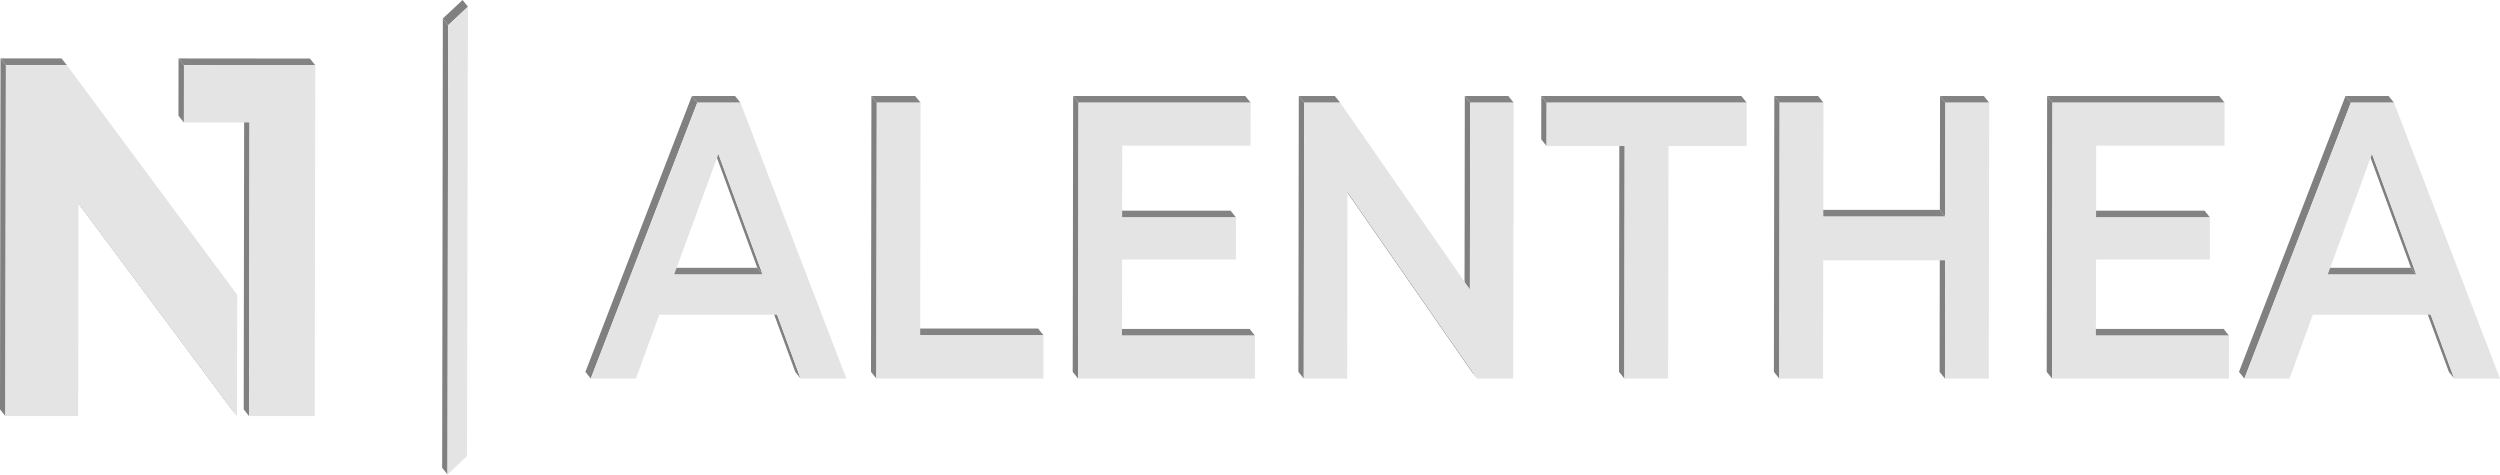 <svg xmlns="http://www.w3.org/2000/svg" viewBox="0 0 811.71 154.07"><defs><style>.cls-1{isolation:isolate;}.cls-2{fill:gray;}.cls-3{fill:#838383;}.cls-4{fill:#e4e4e4;}</style></defs><title>footerLogo</title><g id="Layer_2" data-name="Layer 2"><g id="Layer_1-2" data-name="Layer 1"><g class="cls-1"><polygon class="cls-2" points="80.87 135.1 79.13 132.92 79.27 37.58 81.01 39.76 80.87 135.1"/><polygon class="cls-2" points="76.95 135.1 75.2 132.92 23.74 63.74 25.49 65.92 76.95 135.1"/><polygon class="cls-3" points="59.72 21.15 57.97 18.97 100.62 19.01 102.37 21.19 59.72 21.15"/><polygon class="cls-4" points="59.72 21.15 102.37 21.19 102.19 135.1 80.87 135.1 81.01 39.76 59.69 39.76 59.72 21.15"/><polygon class="cls-2" points="59.69 39.76 57.94 37.58 57.97 18.97 59.72 21.15 59.69 39.76"/><polygon class="cls-3" points="1.92 21.15 0.17 18.97 19.97 18.97 21.71 21.15 1.92 21.15"/><polygon class="cls-2" points="1.74 135.1 0 132.92 0.17 18.97 1.92 21.15 1.74 135.1"/><polygon class="cls-4" points="21.71 21.15 77.01 95.71 76.95 135.1 25.49 65.92 25.38 135.1 1.74 135.1 1.92 21.15 21.71 21.15"/></g><g class="cls-1"><polygon class="cls-2" points="259.94 122.92 258.2 120.74 250.57 100.01 252.32 102.19 259.94 122.92"/><polygon class="cls-3" points="218.88 89.14 217.13 86.96 245.89 86.96 247.63 89.14 218.88 89.14"/><polygon class="cls-2" points="247.63 89.14 245.89 86.96 231.51 47.79 233.26 49.97 247.63 89.14"/><polygon class="cls-3" points="226.39 33.34 224.65 31.16 238.65 31.16 240.4 33.34 226.39 33.34"/><polygon class="cls-2" points="191.81 122.92 190.07 120.74 224.65 31.16 226.39 33.34 191.81 122.92"/><path class="cls-4" d="M240.4,33.34l34.41,89.58H259.94l-7.62-20.73H214.05l-7.58,20.73H191.81l34.58-89.58Zm-21.52,55.8h28.75L233.26,50,218.88,89.14"/></g><g class="cls-1"><polygon class="cls-3" points="298.77 108.85 297.03 106.67 337.06 106.67 338.8 108.85 298.77 108.85"/><polygon class="cls-2" points="284.54 122.92 282.8 120.74 282.93 31.16 284.68 33.34 284.54 122.92"/><polygon class="cls-3" points="284.68 33.34 282.93 31.16 297.14 31.16 298.89 33.34 284.68 33.34"/><polygon class="cls-4" points="298.89 33.34 298.77 108.85 338.8 108.85 338.78 122.92 284.54 122.92 284.68 33.34 298.89 33.34"/></g><g class="cls-1"><polygon class="cls-2" points="145.3 154.07 143.56 151.89 143.78 6 145.52 8.18 145.3 154.07"/><polygon class="cls-2" points="145.52 8.18 143.78 6 150.19 0 151.93 2.18 145.52 8.18"/><polygon class="cls-4" points="151.93 2.18 151.63 148.08 145.3 154.07 145.52 8.18 151.93 2.18"/></g><g class="cls-1"><polygon class="cls-3" points="364.28 108.97 362.54 106.79 405.73 106.79 407.47 108.97 364.28 108.97"/><polygon class="cls-3" points="364.34 70.58 362.59 68.4 399.55 68.4 401.3 70.58 364.34 70.58"/><polygon class="cls-2" points="350.04 122.92 348.29 120.74 348.43 31.16 350.17 33.34 350.04 122.92"/><polygon class="cls-3" points="350.17 33.34 348.43 31.16 404.31 31.16 406.06 33.34 350.17 33.34"/><polygon class="cls-4" points="406.06 33.34 406.04 47.29 364.37 47.29 364.34 70.58 401.3 70.58 401.27 84.27 364.32 84.27 364.28 108.97 407.47 108.97 407.45 122.92 350.04 122.92 350.17 33.34 406.06 33.34"/></g><g class="cls-1"><polygon class="cls-2" points="477.25 94 475.51 91.82 475.6 31.16 477.35 33.34 477.25 94"/><polygon class="cls-3" points="477.35 33.34 475.6 31.16 489.72 31.16 491.46 33.34 477.35 33.34"/><polygon class="cls-2" points="479.62 122.92 477.88 120.74 435.76 60.08 437.5 62.26 479.62 122.92"/><polygon class="cls-3" points="423.44 33.34 421.7 31.16 433.39 31.16 435.14 33.34 423.44 33.34"/><polygon class="cls-2" points="423.31 122.92 421.56 120.74 421.7 31.16 423.44 33.34 423.31 122.92"/><polygon class="cls-4" points="491.46 33.34 491.32 122.92 479.62 122.92 437.5 62.26 437.41 122.92 423.31 122.92 423.44 33.34 435.14 33.34 477.25 94 477.35 33.34 491.46 33.34"/></g><g class="cls-1"><polygon class="cls-2" points="527.4 122.92 525.66 120.74 525.77 45.24 527.51 47.42 527.4 122.92"/><polygon class="cls-2" points="502.15 47.42 500.41 45.24 500.43 31.16 502.17 33.34 502.15 47.42"/><polygon class="cls-3" points="502.17 33.34 500.43 31.16 565.38 31.16 567.12 33.34 502.17 33.34"/><polygon class="cls-4" points="567.12 33.34 567.1 47.42 541.74 47.42 541.62 122.92 527.4 122.92 527.51 47.42 502.15 47.42 502.17 33.34 567.12 33.34"/></g><g class="cls-1"><polygon class="cls-2" points="631.5 122.92 629.76 120.74 629.82 82.34 631.56 84.53 631.5 122.92"/><polygon class="cls-3" points="592 70.32 590.25 68.14 629.84 68.14 631.58 70.32 592 70.32"/><polygon class="cls-2" points="631.58 70.32 629.84 68.14 629.9 31.16 631.64 33.34 631.58 70.32"/><polygon class="cls-3" points="631.64 33.34 629.9 31.16 644.12 31.16 645.86 33.34 631.64 33.34"/><polygon class="cls-3" points="577.83 33.34 576.09 31.16 590.31 31.16 592.05 33.34 577.83 33.34"/><polygon class="cls-2" points="577.7 122.92 575.95 120.74 576.09 31.16 577.83 33.34 577.7 122.92"/><polygon class="cls-4" points="645.86 33.34 645.72 122.92 631.5 122.92 631.56 84.53 591.98 84.53 591.92 122.92 577.7 122.92 577.83 33.34 592.05 33.34 592 70.32 631.58 70.32 631.64 33.34 645.86 33.34"/></g><g class="cls-1"><polygon class="cls-3" points="680.51 108.97 678.76 106.79 721.97 106.79 723.71 108.97 680.51 108.97"/><polygon class="cls-3" points="680.57 70.58 678.82 68.4 715.79 68.4 717.53 70.58 680.57 70.58"/><polygon class="cls-2" points="666.28 122.92 664.53 120.74 664.67 31.16 666.41 33.34 666.28 122.92"/><polygon class="cls-3" points="666.41 33.34 664.67 31.16 720.54 31.16 722.29 33.34 666.41 33.34"/><polygon class="cls-4" points="722.29 33.34 722.26 47.29 680.6 47.29 680.57 70.58 717.53 70.58 717.51 84.27 680.55 84.27 680.51 108.97 723.71 108.97 723.69 122.92 666.28 122.92 666.41 33.34 722.29 33.34"/></g><g class="cls-1"><polygon class="cls-2" points="796.84 122.92 795.1 120.74 787.47 100.01 789.22 102.19 796.84 122.92"/><polygon class="cls-3" points="755.77 89.14 754.02 86.96 782.79 86.96 784.53 89.14 755.77 89.14"/><polygon class="cls-2" points="784.53 89.14 782.79 86.96 768.41 47.79 770.16 49.97 784.53 89.14"/><polygon class="cls-3" points="763.29 33.34 761.55 31.16 775.54 31.16 777.29 33.34 763.29 33.34"/><polygon class="cls-2" points="728.71 122.92 726.96 120.74 761.55 31.16 763.29 33.34 728.71 122.92"/><path class="cls-4" d="M777.29,33.34l34.42,89.58H796.84l-7.62-20.73H750.94l-7.58,20.73H728.71l34.58-89.58Zm-21.52,55.8h28.76L770.16,50,755.77,89.14"/></g></g></g></svg>